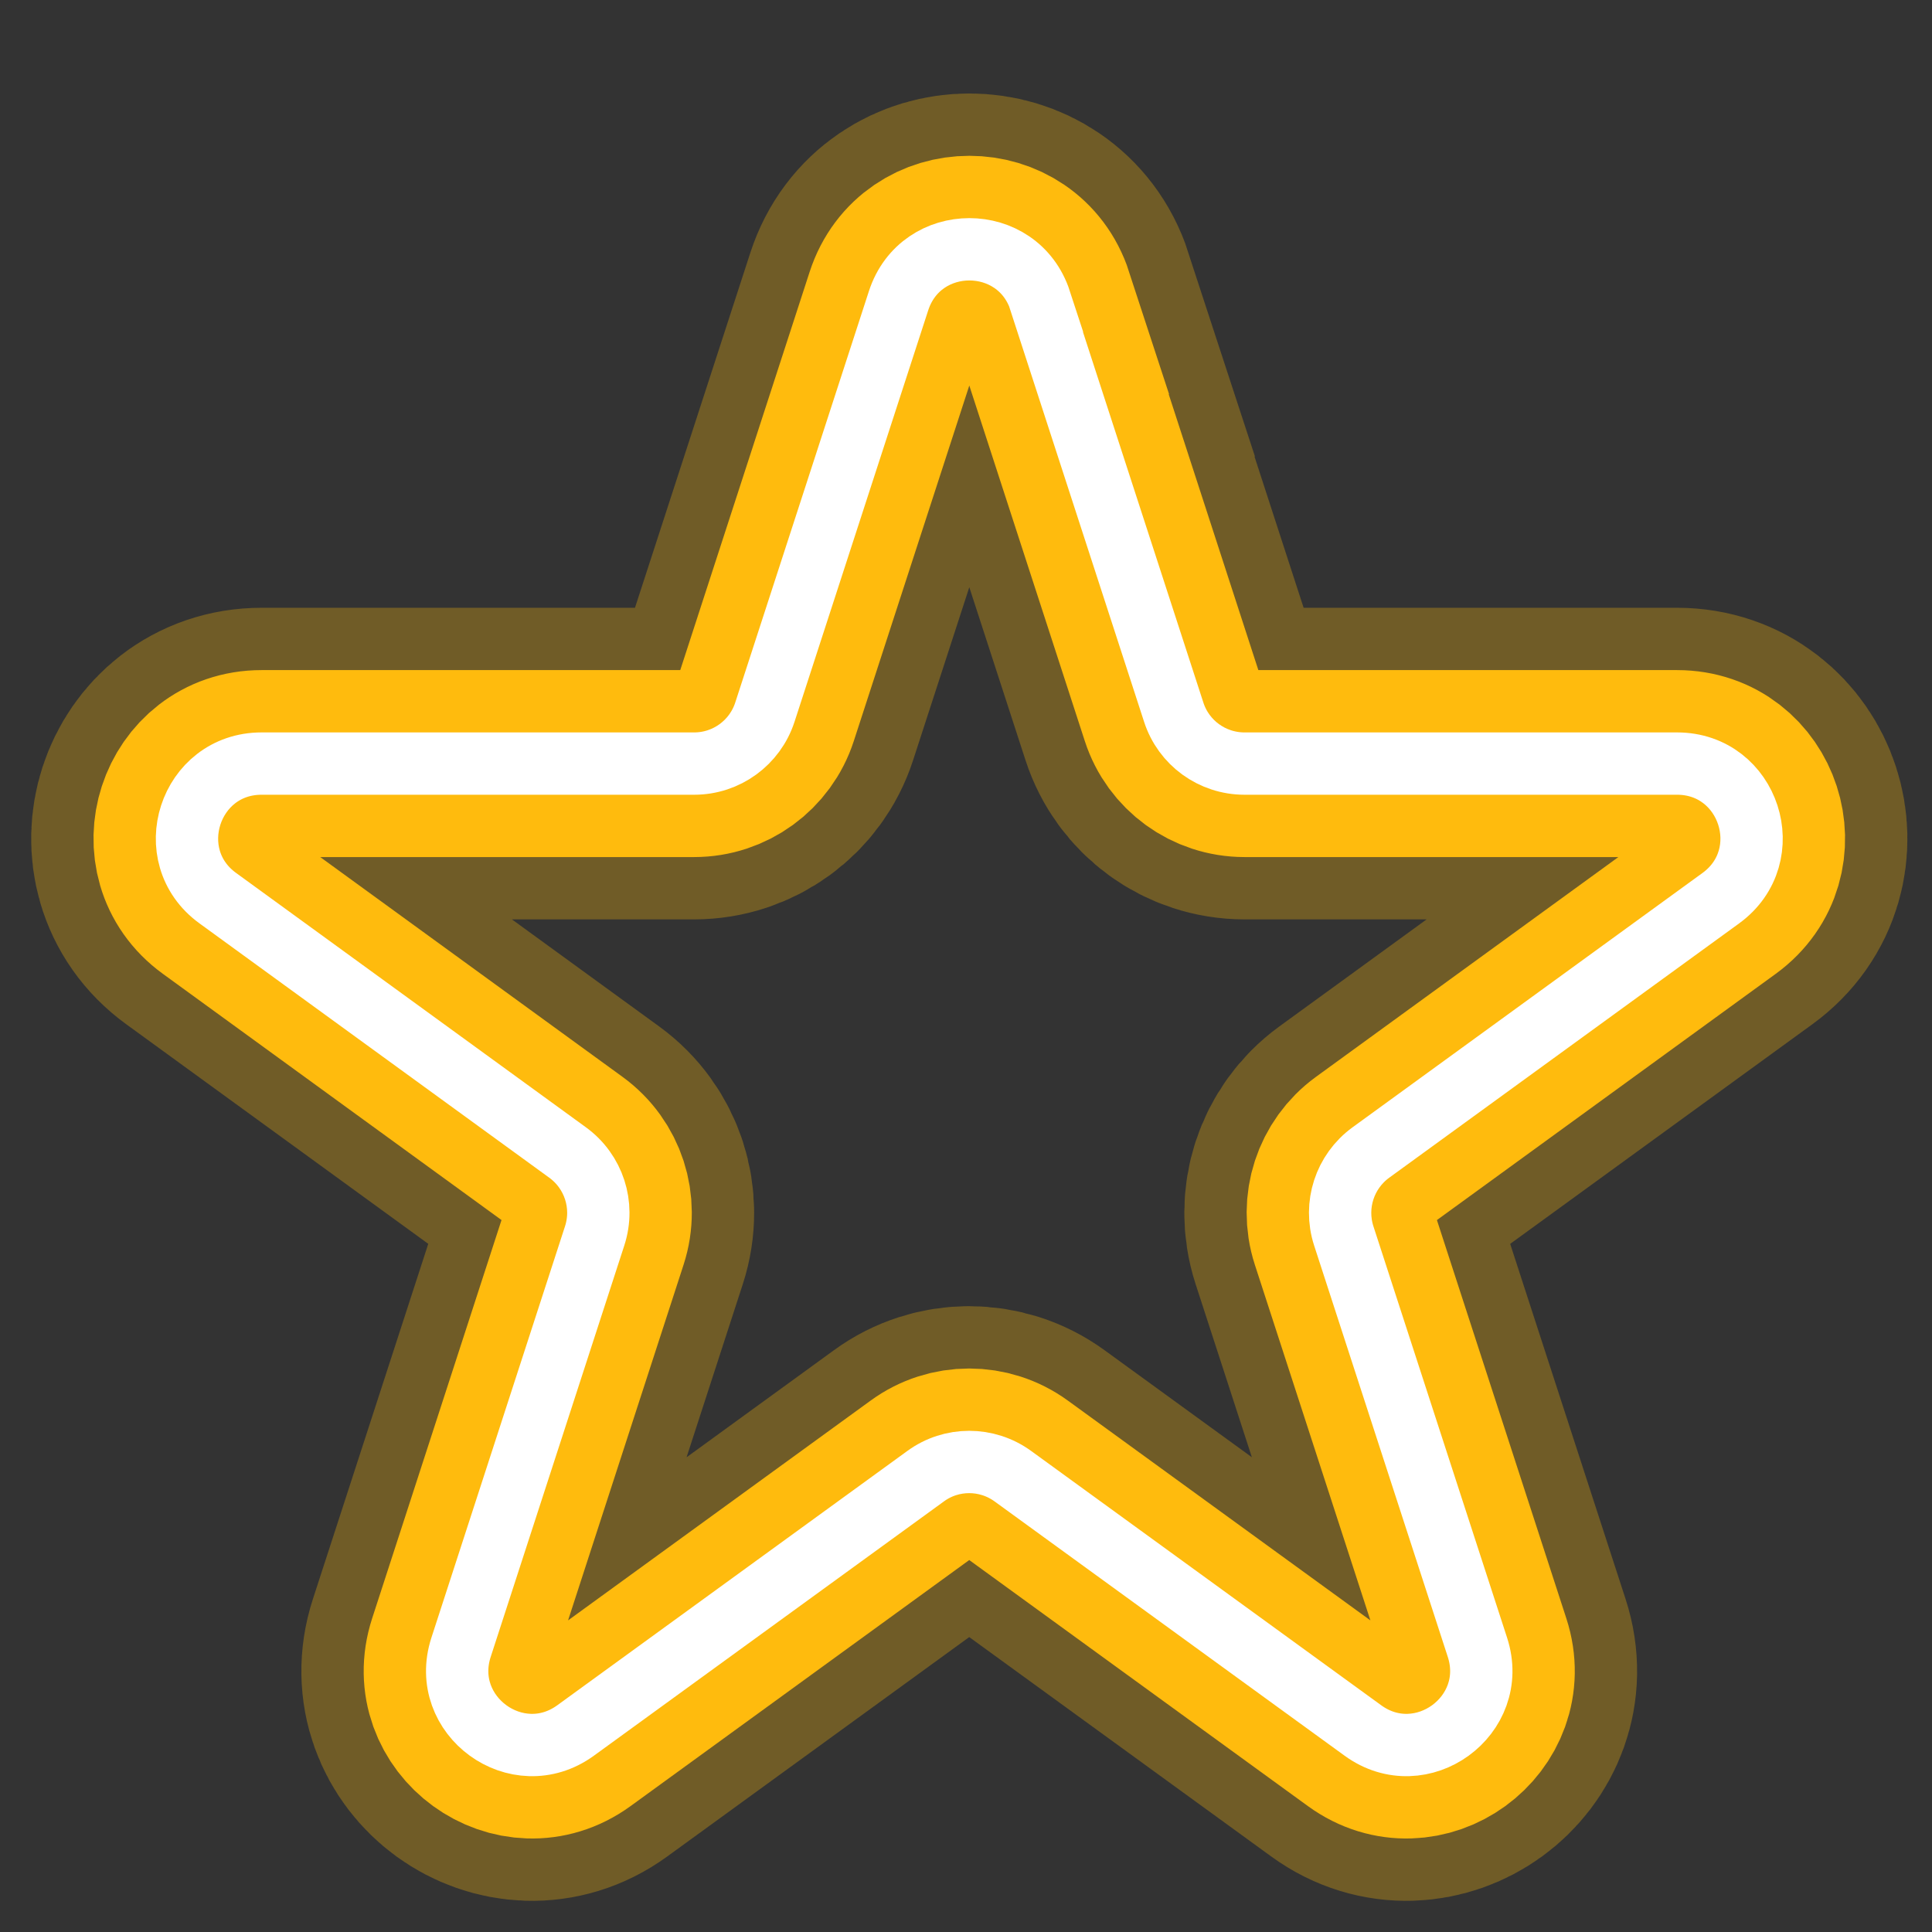 <svg width="31" height="31" viewBox="0 0 31 31" fill="none" xmlns="http://www.w3.org/2000/svg">
<rect x="0" y="0" width="31" height="31" fill="#333333" stroke="none"/>
<path opacity="0.3" d="M16.688 4.825L18.833 11.427C18.992 11.92 19.451 12.252 19.968 12.252H26.909C28.065 12.252 28.547 13.731 27.611 14.412L21.996 18.493C21.577 18.798 21.402 19.336 21.561 19.829L23.706 26.431C24.064 27.531 22.804 28.446 21.869 27.767L16.253 23.687C15.834 23.382 15.267 23.382 14.851 23.687L9.235 27.767C8.299 28.446 7.04 27.531 7.398 26.431L9.542 19.829C9.702 19.336 9.527 18.798 9.108 18.493L3.495 14.412C2.559 13.734 3.039 12.252 4.197 12.252H11.139C11.656 12.252 12.114 11.918 12.273 11.427L14.418 4.825C14.776 3.725 16.332 3.725 16.691 4.825H16.688Z" stroke="#FFBB0D" stroke-width="5" stroke-miterlimit="10"/>
<path d="M16.688 4.825L18.833 11.427C18.992 11.92 19.451 12.252 19.968 12.252H26.909C28.065 12.252 28.547 13.731 27.611 14.412L21.996 18.493C21.577 18.798 21.402 19.336 21.561 19.829L23.706 26.431C24.064 27.531 22.804 28.446 21.869 27.767L16.253 23.687C15.834 23.382 15.267 23.382 14.851 23.687L9.235 27.767C8.299 28.446 7.04 27.531 7.398 26.431L9.542 19.829C9.702 19.336 9.527 18.798 9.108 18.493L3.495 14.412C2.559 13.734 3.039 12.252 4.197 12.252H11.139C11.656 12.252 12.114 11.918 12.273 11.427L14.418 4.825C14.776 3.725 16.332 3.725 16.691 4.825H16.688Z" stroke="#FFBB0D" stroke-width="3" stroke-miterlimit="10"/>
<path d="M16.688 4.825L18.833 11.427C18.992 11.92 19.451 12.252 19.968 12.252H26.909C28.065 12.252 28.547 13.731 27.611 14.412L21.996 18.493C21.577 18.798 21.402 19.336 21.561 19.829L23.706 26.431C24.064 27.531 22.804 28.446 21.869 27.767L16.253 23.687C15.834 23.382 15.267 23.382 14.851 23.687L9.235 27.767C8.299 28.446 7.04 27.531 7.398 26.431L9.542 19.829C9.702 19.336 9.527 18.798 9.108 18.493L3.495 14.412C2.559 13.734 3.039 12.252 4.197 12.252H11.139C11.656 12.252 12.114 11.918 12.273 11.427L14.418 4.825C14.776 3.725 16.332 3.725 16.691 4.825H16.688Z" stroke="white" stroke-miterlimit="10"/>
</svg>
